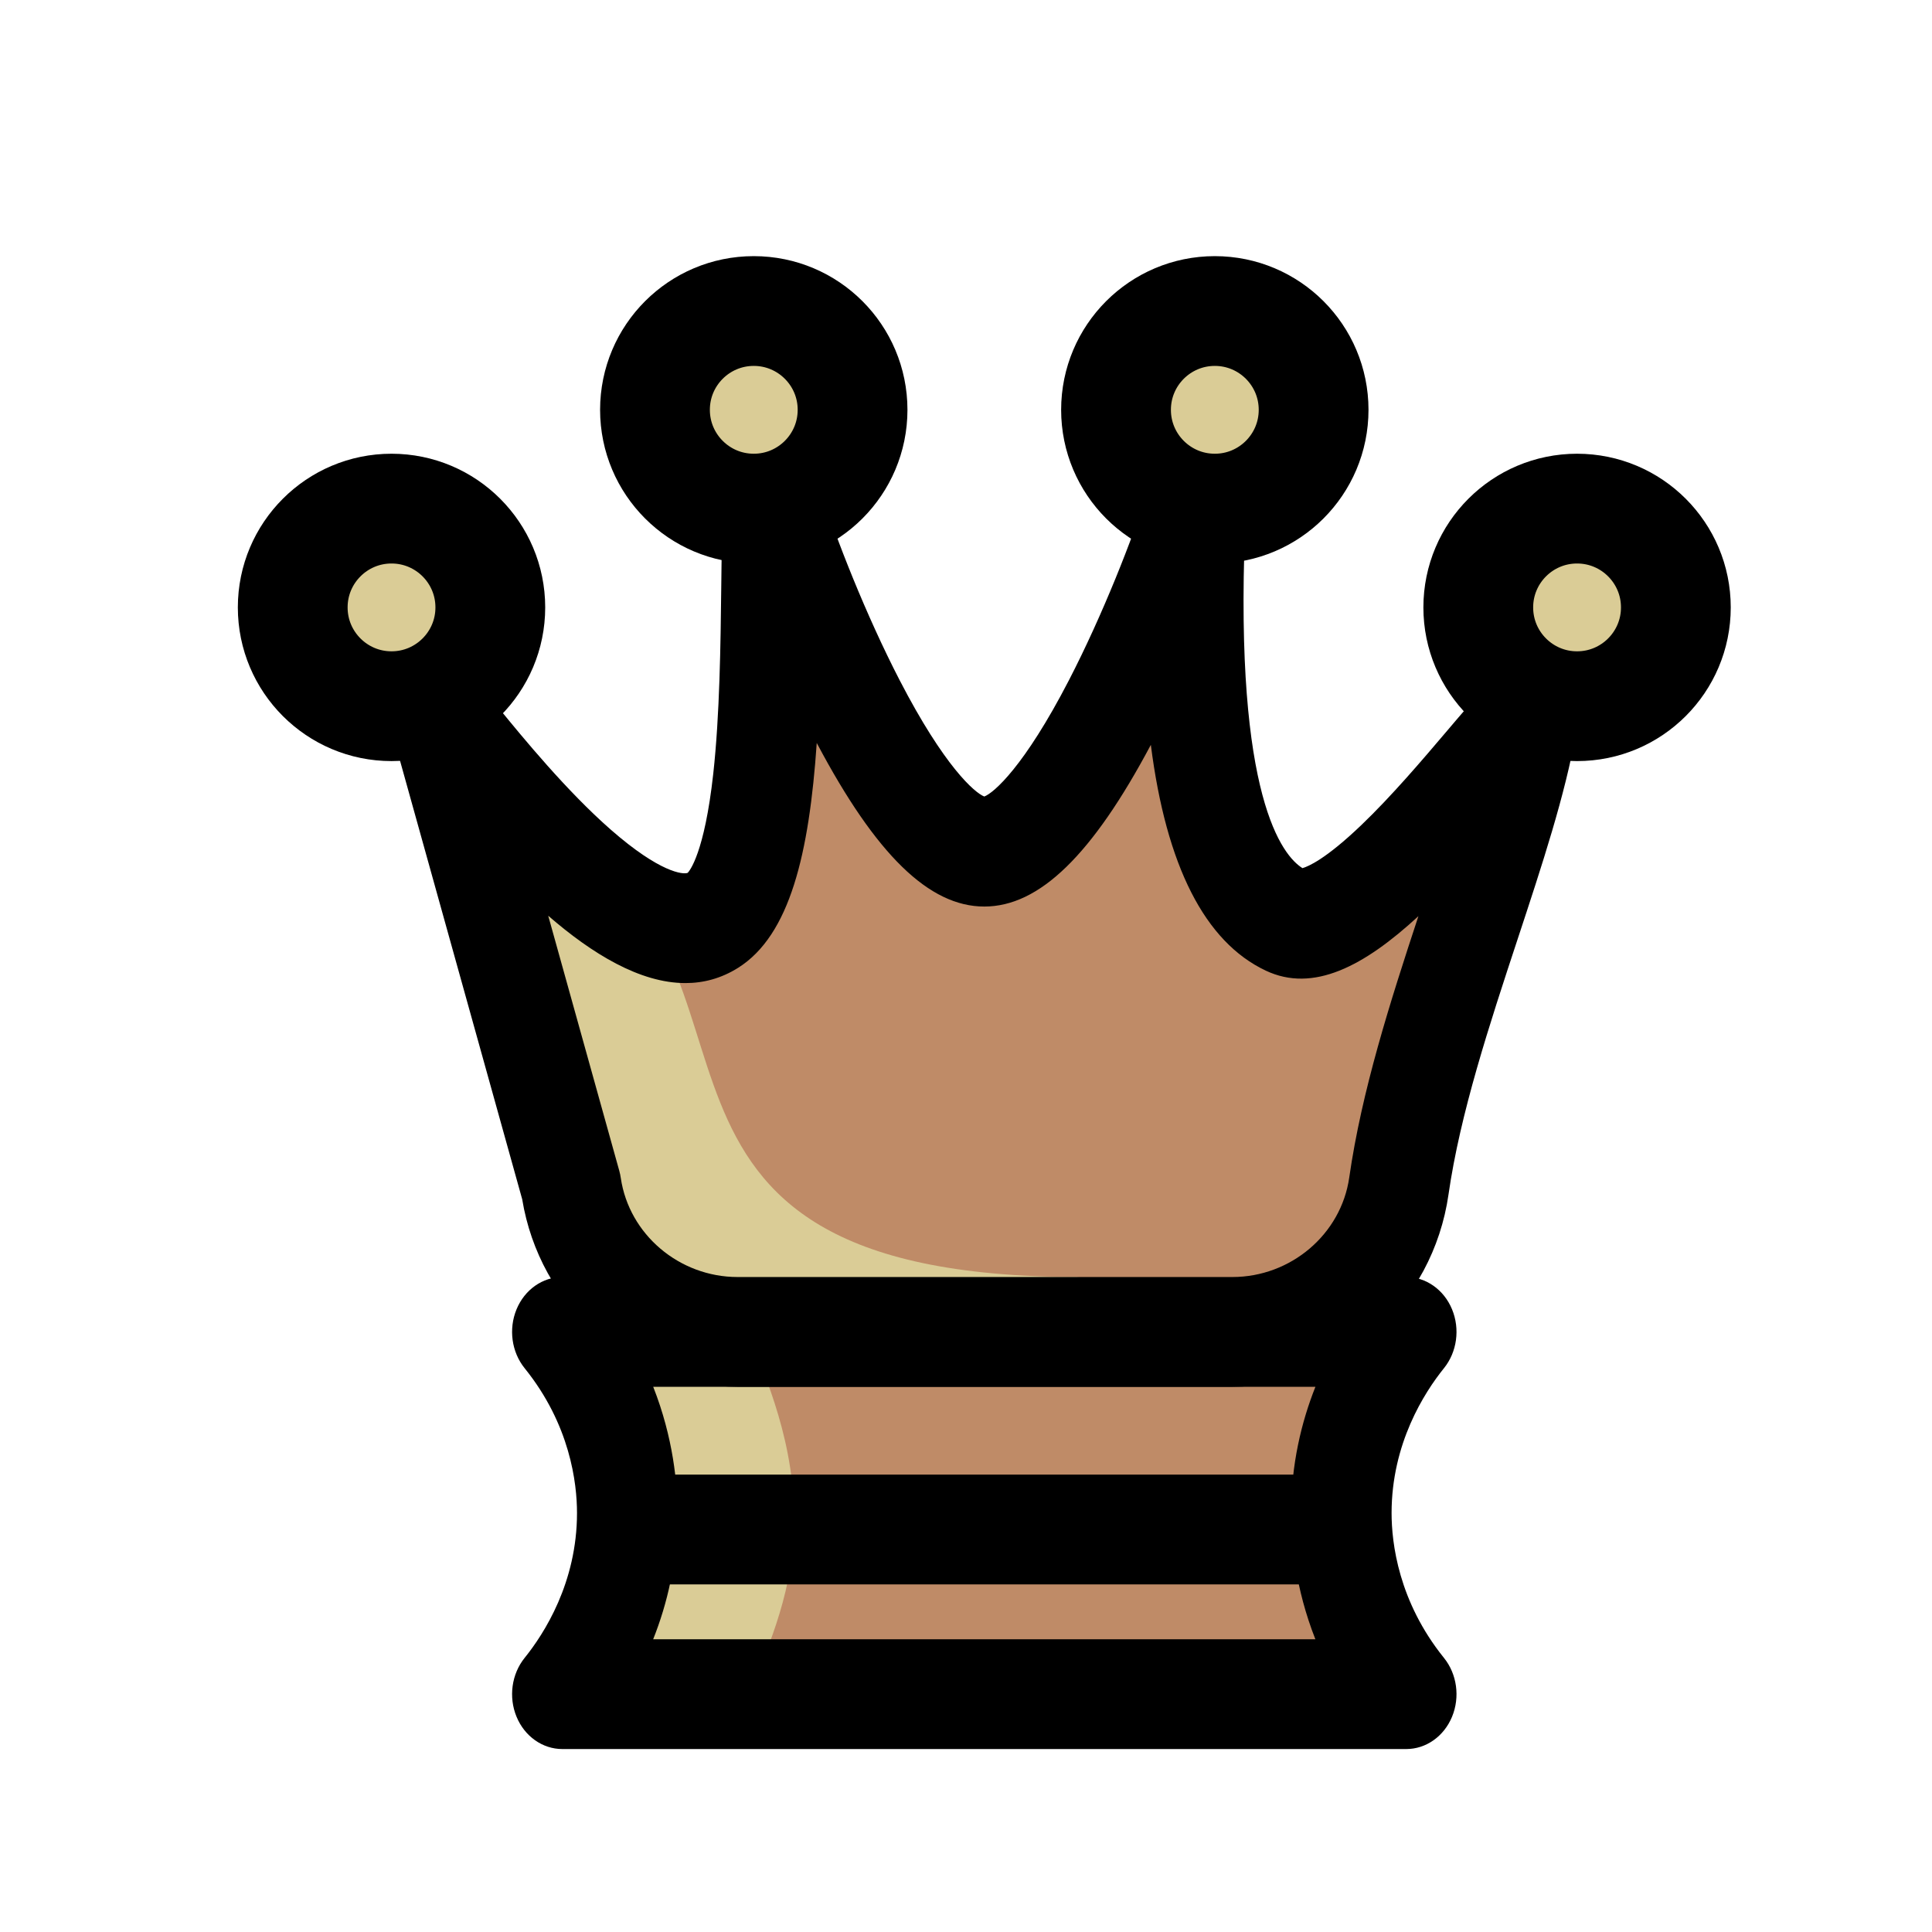 <svg width="408" height="408" viewBox="0 0 408 408" fill="none" xmlns="http://www.w3.org/2000/svg">
<path d="M296.978 357.773H118.749C122.227 353.462 132.462 339.635 132.462 319.523C132.462 314.135 131.726 297.361 118.749 281.273H296.978C293.501 285.583 283.268 299.411 283.268 319.523C283.268 324.911 284.001 341.684 296.978 357.773Z" fill="#BF8B67"/>
<path d="M158.409 357.773C161.162 349.828 167.244 337.857 167.682 323C168.222 304.611 161.421 290.76 158.409 282.045C150.157 282.045 137.349 281.273 129.097 281.273L141.122 323L122.024 357.773H158.409Z" fill="#DACC96"/>
<path d="M137.935 346.182H277.783C273.515 335.352 272.658 325.599 272.658 319.523C272.658 309.23 274.843 300.271 277.792 292.864H137.944C142.212 303.694 143.069 313.447 143.069 319.523C143.069 329.816 140.884 338.775 137.935 346.182ZM296.975 369.364H118.752C114.581 369.364 110.799 366.695 109.084 362.545C107.367 358.392 108.037 353.529 110.793 350.109C114.922 344.987 121.852 334.202 121.852 319.523C121.852 313.223 120.416 300.869 110.79 288.934C108.037 285.517 107.367 280.651 109.084 276.501C110.799 272.35 114.581 269.682 118.752 269.682H296.975C301.146 269.682 304.928 272.35 306.643 276.501C308.36 280.654 307.693 285.517 304.934 288.937C300.805 294.059 293.875 304.844 293.875 319.523C293.875 325.822 295.312 338.177 304.934 350.112C307.693 353.529 308.36 358.395 306.643 362.545C304.928 366.695 301.146 369.364 296.975 369.364Z" fill="black"/>
<path d="M120.624 250.596L93.292 152.484C95.794 153.99 132.263 205.835 150.576 194.341C165.143 185.198 162.113 129.293 163.308 107.409C169.719 127.687 191.193 179.852 207.864 179.852C224.535 179.852 246.008 127.687 252.419 107.409C252.824 109.905 246.37 182.484 271.514 194.341C285.876 201.114 317.787 154.536 322.439 152.484C317.672 179.689 300.177 217.242 295.414 250.463C292.879 268.145 277.913 281.273 260.249 281.273H155.768C138.158 281.273 123.205 268.221 120.624 250.596Z" fill="#BF8B67"/>
<path d="M117.322 176.955C168.455 202.455 122.091 269.682 227.955 269.682L150.661 281.273C142.013 273.183 124.337 254.402 117.322 225.636C112.23 204.761 114.85 187.214 117.322 176.955Z" fill="#DACC96"/>
<path d="M115.773 193.384L130.772 247.221C130.914 247.729 131.023 248.245 131.098 248.767C132.846 260.69 143.453 269.682 155.768 269.682H260.252C272.604 269.682 283.217 260.648 284.934 248.67C287.557 230.39 293.549 211.667 299.54 193.475C288.028 204.091 277.309 209.699 267.312 204.981C254.454 198.92 246.289 182.88 243.035 157.298C230.65 180.592 219.47 191.443 207.864 191.443C196.212 191.443 184.996 180.51 172.557 157.042C172.532 156.993 172.505 156.942 172.481 156.894C170.884 180.211 166.837 197.504 155.861 204.392C152.303 206.623 148.569 207.607 144.747 207.607C135.173 207.607 125.052 201.437 115.773 193.384ZM260.252 292.864H155.768C144.853 292.864 134.261 288.864 125.939 281.599C117.633 274.351 112.094 264.318 110.28 253.27L83.144 155.862C81.885 151.349 83.255 146.456 86.609 143.483C89.959 140.51 94.626 140.057 98.405 142.33C100.436 143.549 101.589 144.962 105.414 149.637C110.379 155.708 119.625 167.009 128.994 175.216C139.402 184.332 144.328 184.73 145.233 184.323C145.611 183.93 148.768 180.181 150.624 163.408C151.998 150.972 152.173 136.088 152.312 124.125C152.393 117.316 152.46 111.433 152.719 106.718C153.018 101.197 156.849 96.678 161.865 95.927C166.876 95.175 171.681 98.396 173.335 103.624C176.499 113.633 182.88 129.9 190 143.67C199.433 161.914 205.856 167.437 207.864 168.207C209.871 167.437 216.294 161.914 225.727 143.67C232.847 129.9 239.228 113.633 242.392 103.624C243.97 98.631 248.441 95.444 253.258 95.854C258.076 96.271 262.03 100.198 262.869 105.399C263.12 106.95 263.074 108.064 262.929 111.753C260.687 168.482 270.886 180.725 275.055 183.333C276.241 183.001 279.957 181.449 287.485 174.241C293.905 168.095 300.361 160.495 305.55 154.385C312.42 146.296 314.989 143.271 318.463 141.738C322.064 140.147 326.172 140.836 329.173 143.531C332.173 146.224 333.586 150.495 332.855 154.663C330.546 167.851 325.671 182.629 320.51 198.277C314.533 216.4 308.351 235.142 305.894 252.256C304.258 263.672 298.665 274.071 290.144 281.541C281.81 288.843 271.197 292.864 260.252 292.864Z" fill="black"/>
<path d="M180.045 86.546C180.045 98.067 170.703 107.409 159.182 107.409C147.66 107.409 138.318 98.067 138.318 86.546C138.318 75.024 147.66 65.682 159.182 65.682C170.703 65.682 180.045 75.024 180.045 86.546Z" fill="#DACC96"/>
<path d="M180.045 86.546C180.045 98.067 170.703 107.409 159.182 107.409C147.66 107.409 138.318 98.067 138.318 86.546C138.318 75.024 147.66 65.682 159.182 65.682C170.703 65.682 180.045 75.024 180.045 86.546Z" stroke="black" stroke-width="23.182" stroke-miterlimit="10" stroke-linejoin="round"/>
<path d="M277.409 86.546C277.409 98.067 268.067 107.409 256.545 107.409C245.024 107.409 235.682 98.067 235.682 86.546C235.682 75.024 245.024 65.682 256.545 65.682C268.067 65.682 277.409 75.024 277.409 86.546Z" fill="#DACC96"/>
<path d="M277.409 86.546C277.409 98.067 268.067 107.409 256.545 107.409C245.024 107.409 235.682 98.067 235.682 86.546C235.682 75.024 245.024 65.682 256.545 65.682C268.067 65.682 277.409 75.024 277.409 86.546Z" stroke="black" stroke-width="23.182" stroke-miterlimit="10" stroke-linejoin="round"/>
<path d="M353.909 128.273C353.909 139.794 344.567 149.136 333.045 149.136C321.524 149.136 312.182 139.794 312.182 128.273C312.182 116.751 321.524 107.409 333.045 107.409C344.567 107.409 353.909 116.751 353.909 128.273Z" fill="#DACC96"/>
<path d="M353.909 128.273C353.909 139.794 344.567 149.136 333.045 149.136C321.524 149.136 312.182 139.794 312.182 128.273C312.182 116.751 321.524 107.409 333.045 107.409C344.567 107.409 353.909 116.751 353.909 128.273Z" stroke="black" stroke-width="23.182" stroke-miterlimit="10" stroke-linejoin="round"/>
<path d="M103.545 128.273C103.545 139.794 94.203 149.136 82.682 149.136C71.16 149.136 61.818 139.794 61.818 128.273C61.818 116.751 71.16 107.409 82.682 107.409C94.203 107.409 103.545 116.751 103.545 128.273Z" fill="#DACC96"/>
<path d="M103.545 128.273C103.545 139.794 94.203 149.136 82.682 149.136C71.16 149.136 61.818 139.794 61.818 128.273C61.818 116.751 71.16 107.409 82.682 107.409C94.203 107.409 103.545 116.751 103.545 128.273Z" stroke="black" stroke-width="23.182" stroke-miterlimit="10" stroke-linejoin="round"/>
<path d="M131.481 323H284.246" stroke="black" stroke-width="23.182" stroke-miterlimit="10" stroke-linejoin="round"/>
</svg>
